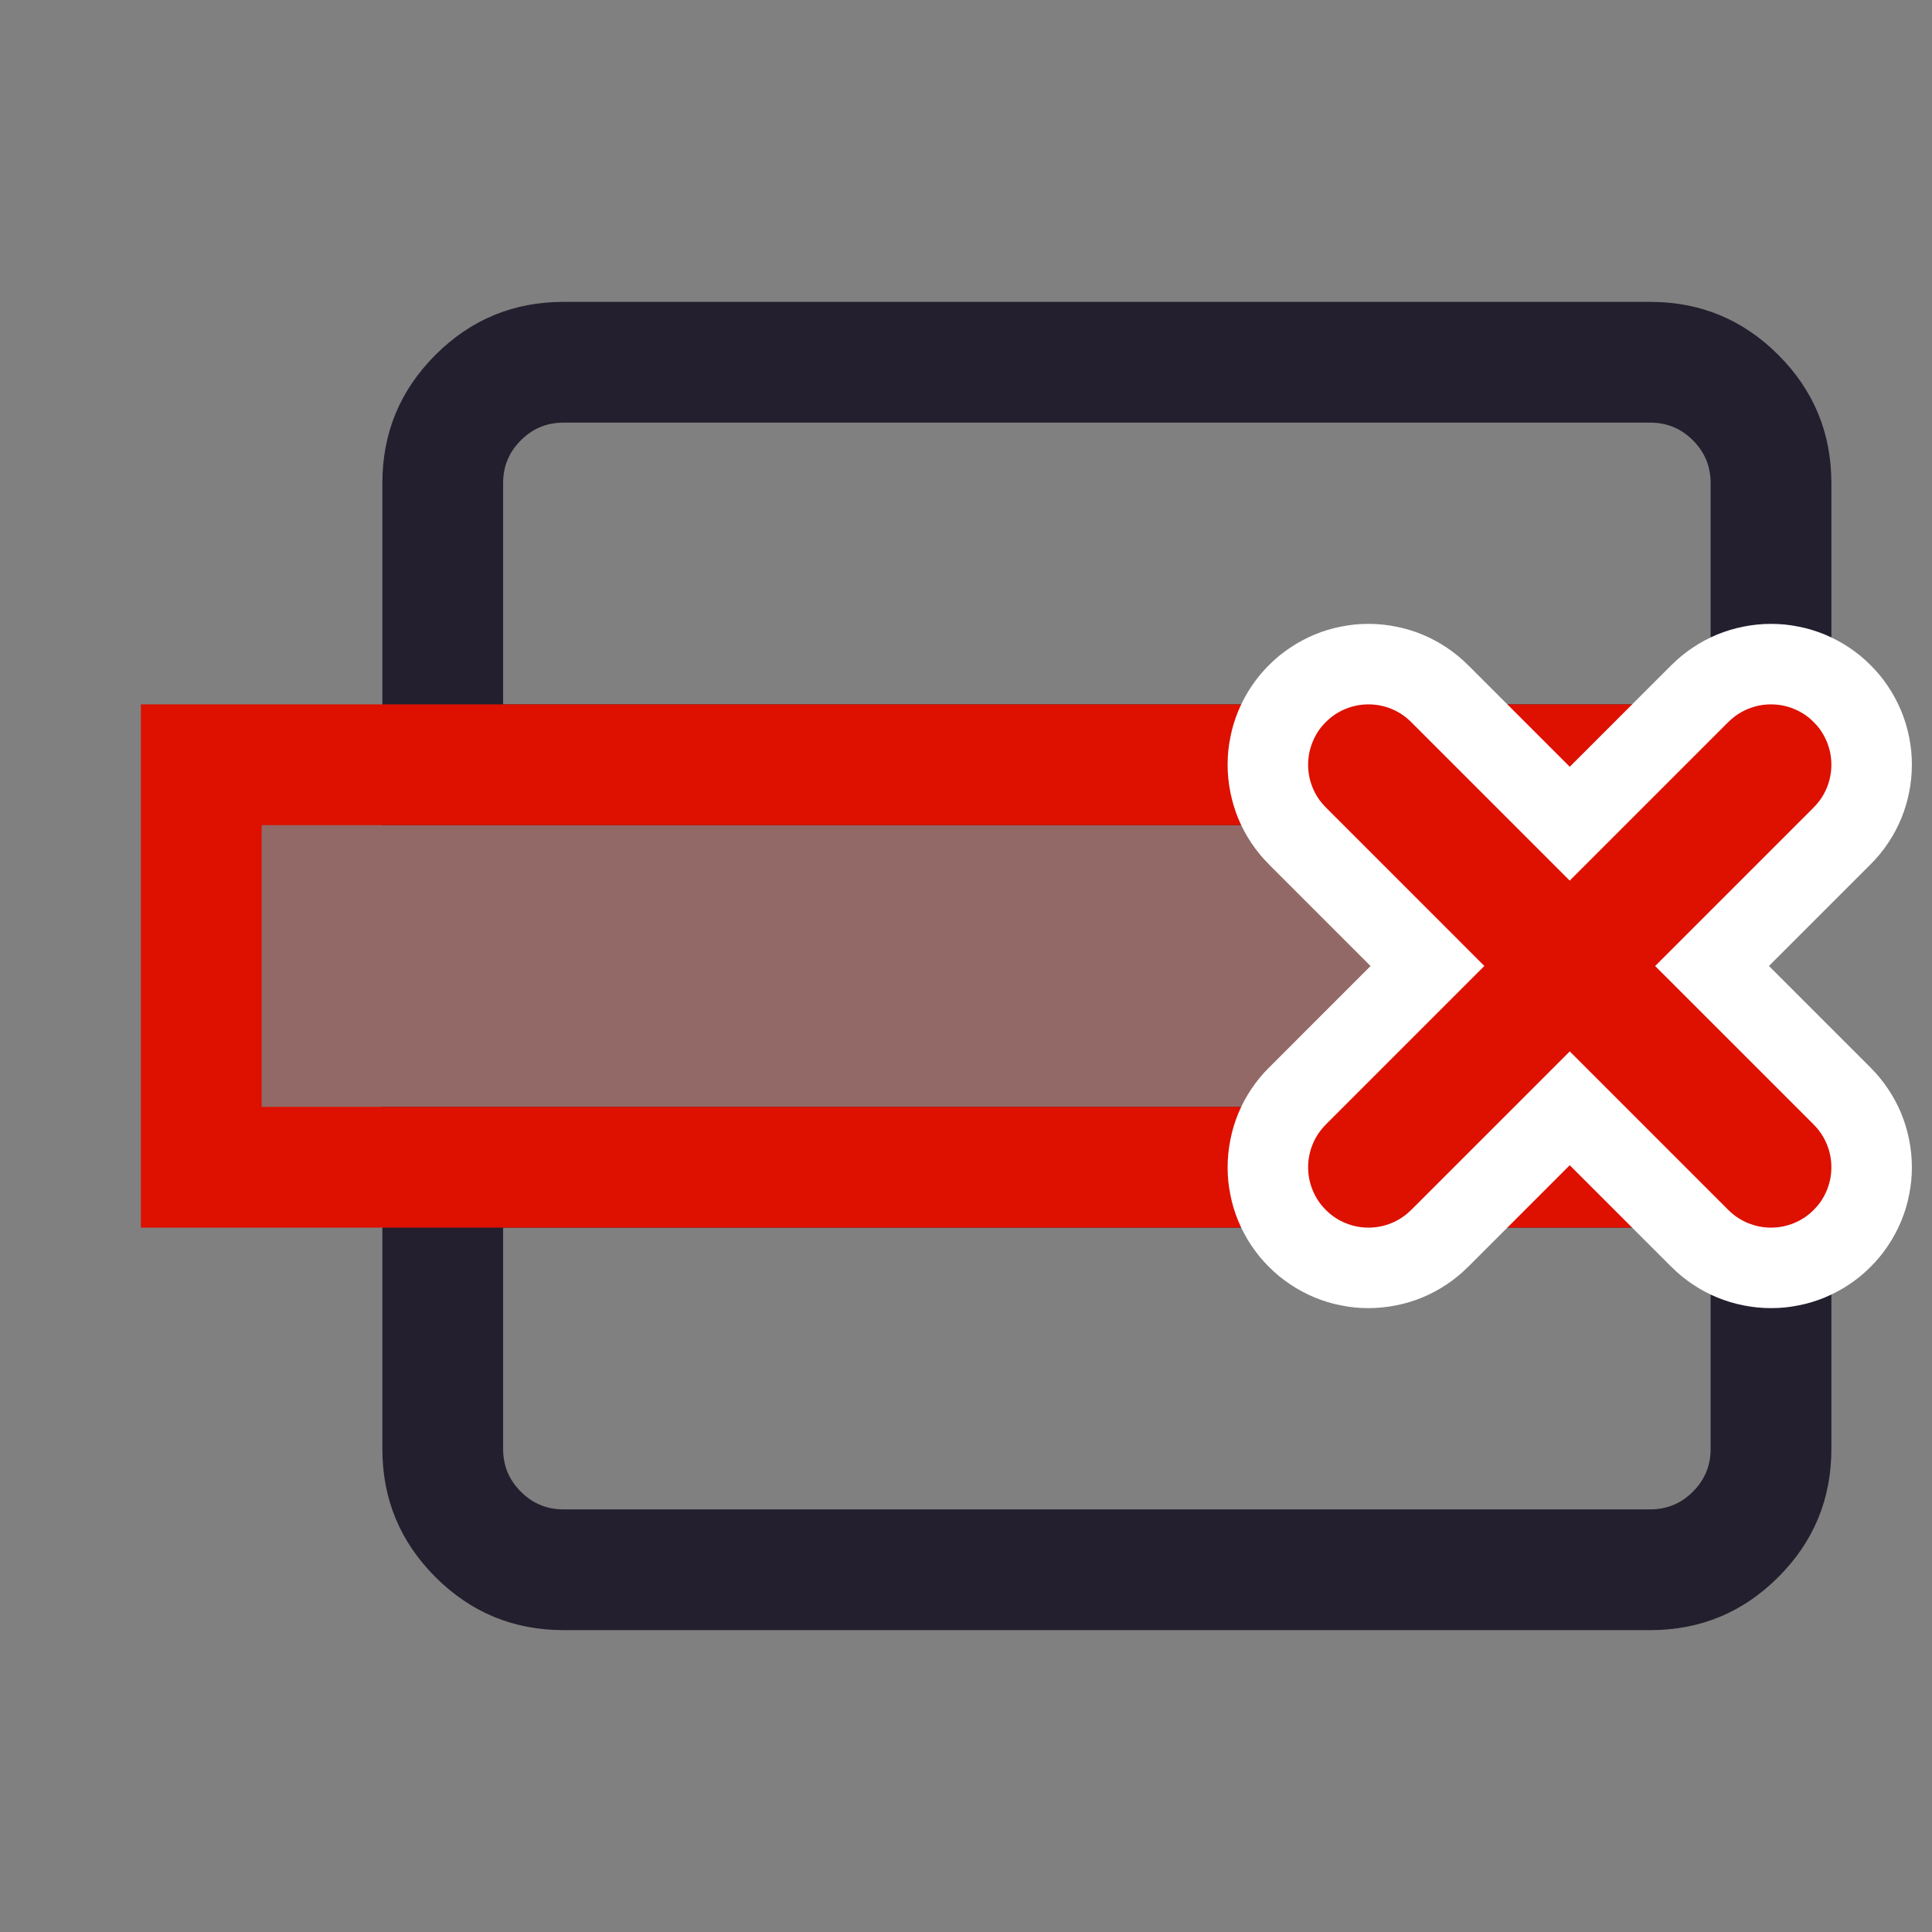 <svg xmlns="http://www.w3.org/2000/svg" xmlns:xlink="http://www.w3.org/1999/xlink" fill="none" version="1.1" width="24" height="24" viewBox="0 0 24 24"><rect x="0" y="0" width="24" height="24" fill="#808080" stroke="none"/><defs><clipPath id="master_svg0_62_06748"><rect x="0" y="0" width="24" height="24" rx="0"/></clipPath></defs><g clip-path="url(#master_svg0_62_06748)"><g><path d="M4.75,10.25L22.75,10.25L22.75,6Q22.75,5.068,22.091,4.409Q21.432,3.75,20.5,3.75L7,3.75Q6.068,3.75,5.409,4.409Q4.75,5.068,4.75,6L4.75,10.25ZM21.25,8.75L21.25,6Q21.25,5.689,21.03,5.47Q20.811,5.25,20.5,5.25L7,5.25Q6.689,5.25,6.47,5.47Q6.25,5.689,6.25,6L6.25,8.75L21.25,8.75Z" fill-rule="evenodd" fill="#231F2E" fill-opacity="1"/></g><g><path d="M22.091,19.591Q22.75,18.932,22.75,18L22.75,13.75L4.75,13.75L4.75,18Q4.75,18.932,5.409,19.591Q6.068,20.25,7,20.25L20.5,20.25Q21.432,20.25,22.091,19.591ZM21.25,15.25L21.25,18Q21.25,18.311,21.03,18.53Q20.811,18.75,20.5,18.75L7,18.75Q6.689,18.75,6.47,18.53Q6.25,18.311,6.25,18L6.25,15.25L21.25,15.25Z" fill-rule="evenodd" fill="#231F2E" fill-opacity="1"/></g><g><path d="M2.5,14.5L20.5,14.5L20.5,9.5L2.5,9.5L2.5,14.5Z" fill="#DE1000" fill-opacity="0.2"/><path d="M1.75,15.25L1.75,8.75L21.25,8.75L21.25,15.25L1.75,15.25ZM19.75,10.25L3.25,10.25L3.25,13.75L19.75,13.75L19.75,10.25Z" fill-rule="evenodd" fill="#DE1000" fill-opacity="1"/></g><g><g><g><path d="M18.238,8.263L23.237,13.262L23.237,13.263Q23.359,13.384,23.455,13.528Q23.551,13.671,23.617,13.83Q23.683,13.99,23.716,14.159Q23.75,14.328,23.75,14.5Q23.75,14.586,23.742,14.672Q23.733,14.757,23.716,14.841Q23.7,14.926,23.675,15.008Q23.65,15.09,23.617,15.17Q23.584,15.249,23.543,15.325Q23.503,15.401,23.455,15.472Q23.407,15.544,23.353,15.61Q23.298,15.677,23.237,15.737Q23.177,15.798,23.11,15.853Q23.044,15.907,22.972,15.955Q22.901,16.003,22.825,16.043Q22.749,16.084,22.67,16.117Q22.59,16.15,22.508,16.175Q22.426,16.2,22.341,16.216Q22.257,16.233,22.172,16.242Q22.086,16.25,22,16.25Q21.828,16.25,21.659,16.216Q21.49,16.183,21.33,16.117Q21.171,16.051,21.028,15.955Q20.884,15.859,20.763,15.737L20.762,15.737L15.763,10.738L15.763,10.737Q15.641,10.616,15.545,10.472Q15.449,10.329,15.383,10.17Q15.317,10.01,15.284,9.841Q15.25,9.672,15.25,9.5Q15.25,9.414,15.258,9.328Q15.267,9.243,15.284,9.159Q15.3,9.074,15.325,8.992Q15.35,8.91,15.383,8.83Q15.416,8.751,15.457,8.675Q15.497,8.599,15.545,8.528Q15.593,8.456,15.647,8.39Q15.702,8.323,15.763,8.263Q15.823,8.202,15.89,8.147Q15.956,8.093,16.028,8.045Q16.099,7.997,16.175,7.957Q16.251,7.916,16.33,7.883Q16.41,7.85,16.492,7.825Q16.574,7.8,16.659,7.784Q16.743,7.767,16.828,7.758Q16.914,7.75,17,7.75Q17.172,7.75,17.341,7.784Q17.51,7.817,17.67,7.883Q17.829,7.949,17.972,8.045Q18.116,8.141,18.237,8.263L18.238,8.263Z" fill-rule="evenodd" fill="#FFFFFF" fill-opacity="1" style="mix-blend-mode:passthrough"/></g><g><path d="M23.237,10.737Q23.359,10.616,23.455,10.472Q23.551,10.329,23.617,10.17Q23.683,10.01,23.716,9.841Q23.75,9.672,23.75,9.5Q23.75,9.414,23.742,9.328Q23.733,9.243,23.716,9.159Q23.7,9.074,23.675,8.992Q23.65,8.91,23.617,8.83Q23.584,8.751,23.543,8.675Q23.503,8.599,23.455,8.528Q23.407,8.456,23.353,8.39Q23.298,8.323,23.237,8.263Q23.177,8.202,23.11,8.147Q23.044,8.093,22.972,8.045Q22.901,7.997,22.825,7.957Q22.749,7.916,22.67,7.883Q22.59,7.85,22.508,7.825Q22.426,7.8,22.341,7.784Q22.257,7.767,22.172,7.758Q22.086,7.75,22,7.75Q21.828,7.75,21.659,7.784Q21.49,7.817,21.33,7.883Q21.171,7.949,21.028,8.045Q20.884,8.141,20.763,8.263L20.762,8.263L15.763,13.263Q15.641,13.384,15.545,13.528Q15.449,13.671,15.383,13.83Q15.317,13.99,15.284,14.159Q15.25,14.328,15.25,14.5Q15.25,14.586,15.258,14.672Q15.267,14.757,15.284,14.841Q15.3,14.926,15.325,15.008Q15.35,15.09,15.383,15.17Q15.416,15.249,15.457,15.325Q15.497,15.401,15.545,15.472Q15.593,15.544,15.647,15.61Q15.702,15.677,15.763,15.737Q15.823,15.798,15.89,15.853Q15.956,15.907,16.028,15.955Q16.099,16.003,16.175,16.043Q16.251,16.084,16.33,16.117Q16.41,16.15,16.492,16.175Q16.574,16.2,16.659,16.216Q16.743,16.233,16.828,16.242Q16.914,16.25,17,16.25Q17.172,16.25,17.341,16.216Q17.51,16.183,17.67,16.117Q17.829,16.051,17.972,15.955Q18.116,15.859,18.237,15.737L18.238,15.737L23.237,10.737L23.237,10.737Z" fill-rule="evenodd" fill="#FFFFFF" fill-opacity="1" style="mix-blend-mode:passthrough"/></g></g><g><g><path d="M17.53,8.97L22.53,13.969L22.53,13.97Q22.636,14.075,22.693,14.213Q22.75,14.351,22.75,14.5Q22.75,14.574,22.736,14.646Q22.721,14.719,22.693,14.787Q22.665,14.855,22.624,14.917Q22.583,14.978,22.53,15.03Q22.478,15.083,22.417,15.124Q22.355,15.165,22.287,15.193Q22.219,15.221,22.146,15.236Q22.074,15.25,22,15.25Q21.851,15.25,21.713,15.193Q21.575,15.136,21.47,15.03L21.469,15.03L16.47,10.03L16.47,10.03Q16.364,9.925,16.307,9.787Q16.25,9.649,16.25,9.5Q16.25,9.426,16.264,9.354Q16.279,9.281,16.307,9.213Q16.335,9.145,16.376,9.083Q16.417,9.022,16.47,8.97Q16.522,8.917,16.583,8.876Q16.645,8.835,16.713,8.807Q16.781,8.779,16.854,8.764Q16.926,8.75,17,8.75Q17.149,8.75,17.287,8.807Q17.425,8.864,17.53,8.97L17.53,8.97Z" fill-rule="evenodd" fill="#DE1000" fill-opacity="1" style="mix-blend-mode:passthrough"/></g><g><path d="M22.53,10.03Q22.636,9.925,22.693,9.787Q22.75,9.649,22.75,9.5Q22.75,9.426,22.736,9.354Q22.721,9.281,22.693,9.213Q22.665,9.145,22.624,9.083Q22.583,9.022,22.53,8.97Q22.478,8.917,22.417,8.876Q22.355,8.835,22.287,8.807Q22.219,8.779,22.146,8.764Q22.074,8.75,22,8.75Q21.851,8.75,21.713,8.807Q21.575,8.864,21.47,8.97L21.469,8.97L16.47,13.969L16.47,13.97Q16.364,14.075,16.307,14.213Q16.25,14.351,16.25,14.5Q16.25,14.574,16.264,14.646Q16.279,14.719,16.307,14.787Q16.335,14.855,16.376,14.917Q16.417,14.978,16.47,15.03Q16.522,15.083,16.583,15.124Q16.645,15.165,16.713,15.193Q16.781,15.221,16.854,15.236Q16.926,15.25,17,15.25Q17.149,15.25,17.287,15.193Q17.425,15.136,17.53,15.03L17.531,15.03L22.53,10.031L22.53,10.03L22.53,10.03Z" fill-rule="evenodd" fill="#DE1000" fill-opacity="1" style="mix-blend-mode:passthrough"/></g></g></g></g></svg>